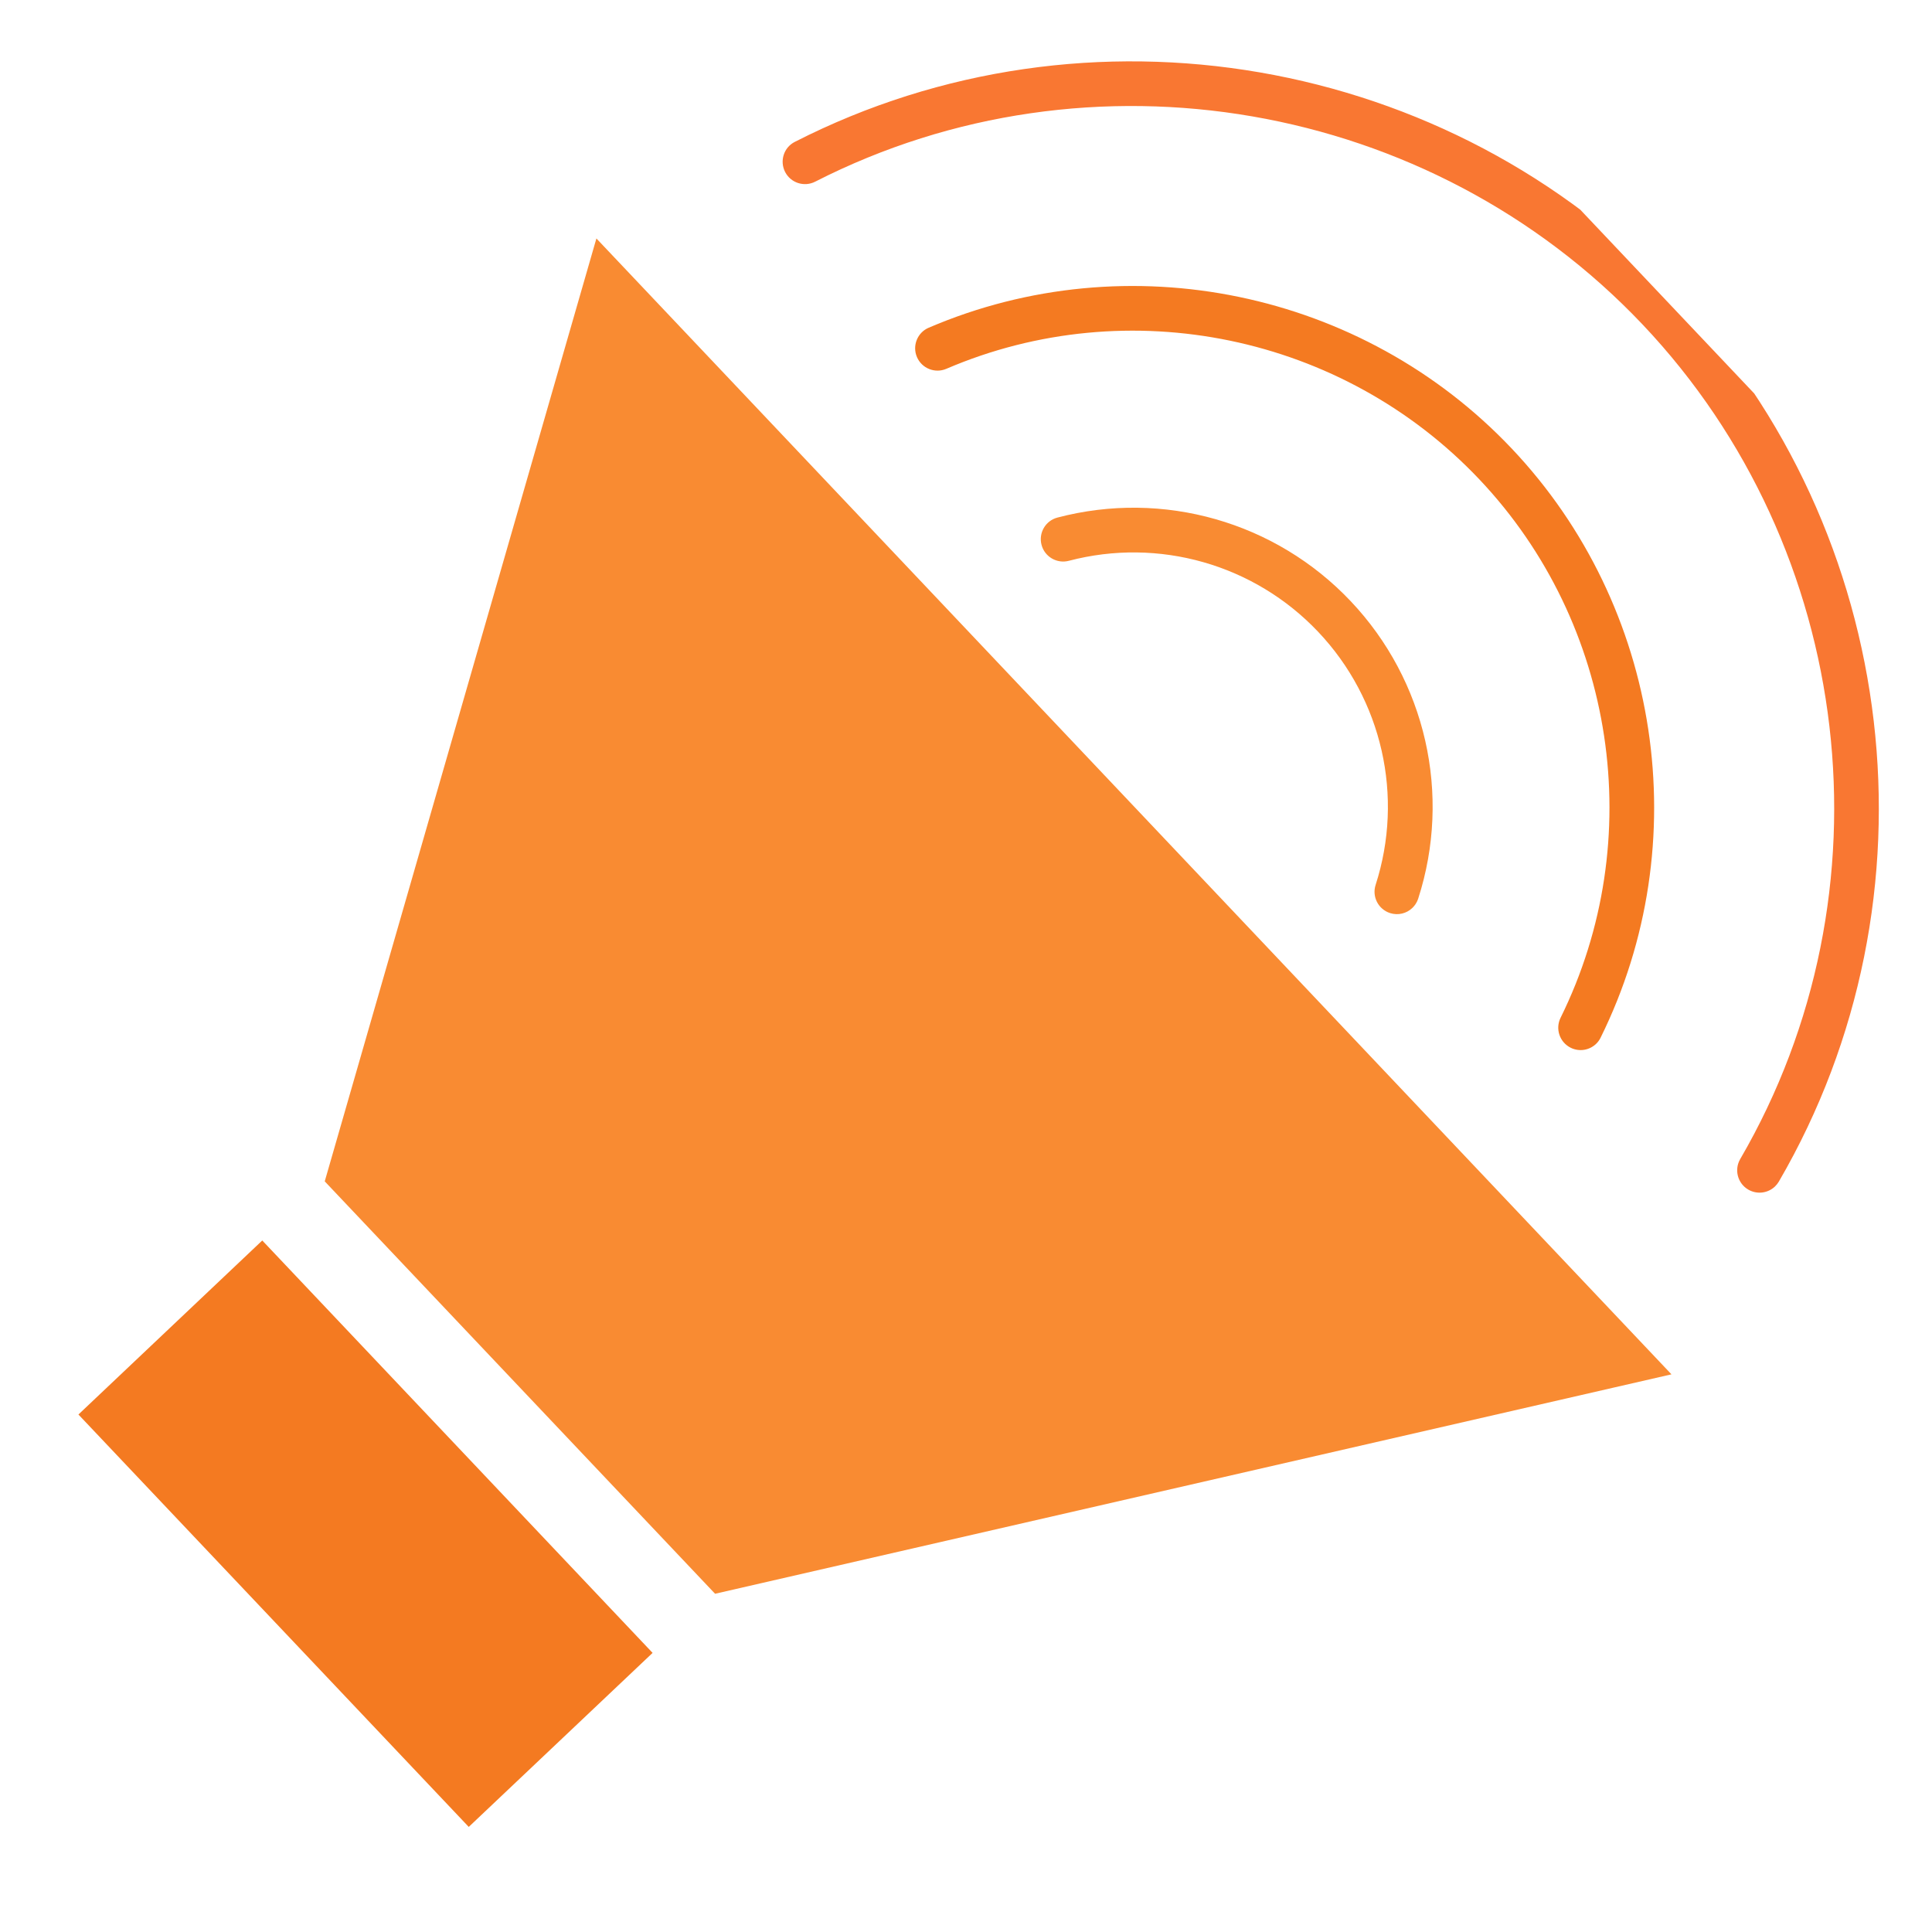 <svg xmlns="http://www.w3.org/2000/svg" xmlns:xlink="http://www.w3.org/1999/xlink" width="500" zoomAndPan="magnify" viewBox="0 0 375 375" height="500" preserveAspectRatio="xMidYMid meet" version="1.0"><defs><clipPath id="fd71b1c066"><path d="M 63 46 L 325 46 L 325 310 L 63 310 Z M 63 46 " clip-rule="nonzero"/></clipPath><clipPath id="54a23bd258"><path d="M -53.281 205.859 L 219.074 -51.914 L 428.387 169.238 L 156.031 427.012 Z M -53.281 205.859 " clip-rule="nonzero"/></clipPath><clipPath id="03ab973ffd"><path d="M -53.668 206.227 L 219.23 -52.062 L 428.543 169.09 L 155.645 427.379 Z M -53.668 206.227 " clip-rule="nonzero"/></clipPath><clipPath id="4443ddca50"><path d="M -110.34 259.867 L 280.215 -109.785 L 635.43 265.52 L 244.875 635.172 Z M -110.34 259.867 " clip-rule="nonzero"/></clipPath><clipPath id="7b2cd89d67"><path d="M 15 240 L 127 240 L 127 355 L 15 355 Z M 15 240 " clip-rule="nonzero"/></clipPath><clipPath id="2b2d37400f"><path d="M -53.281 205.859 L 219.074 -51.914 L 428.387 169.238 L 156.031 427.012 Z M -53.281 205.859 " clip-rule="nonzero"/></clipPath><clipPath id="ae5af55d30"><path d="M -53.668 206.227 L 219.23 -52.062 L 428.543 169.09 L 155.645 427.379 Z M -53.668 206.227 " clip-rule="nonzero"/></clipPath><clipPath id="099ef4b240"><path d="M -110.34 259.867 L 280.215 -109.785 L 635.43 265.52 L 244.875 635.172 Z M -110.34 259.867 " clip-rule="nonzero"/></clipPath><clipPath id="b3fd1aae12"><path d="M 202 98 L 279 98 L 279 178 L 202 178 Z M 202 98 " clip-rule="nonzero"/></clipPath><clipPath id="e10dec7212"><path d="M -53.281 205.859 L 219.074 -51.914 L 428.387 169.238 L 156.031 427.012 Z M -53.281 205.859 " clip-rule="nonzero"/></clipPath><clipPath id="46af8618a1"><path d="M -53.668 206.227 L 219.23 -52.062 L 428.543 169.09 L 155.645 427.379 Z M -53.668 206.227 " clip-rule="nonzero"/></clipPath><clipPath id="9314b00bcd"><path d="M -110.34 259.867 L 280.215 -109.785 L 635.43 265.52 L 244.875 635.172 Z M -110.34 259.867 " clip-rule="nonzero"/></clipPath><clipPath id="2f33a67a42"><path d="M 177 55 L 322 55 L 322 204 L 177 204 Z M 177 55 " clip-rule="nonzero"/></clipPath><clipPath id="44aff3a751"><path d="M -53.281 205.859 L 219.074 -51.914 L 428.387 169.238 L 156.031 427.012 Z M -53.281 205.859 " clip-rule="nonzero"/></clipPath><clipPath id="6319ea04ad"><path d="M -53.668 206.227 L 219.23 -52.062 L 428.543 169.09 L 155.645 427.379 Z M -53.668 206.227 " clip-rule="nonzero"/></clipPath><clipPath id="ca42938f04"><path d="M -110.34 259.867 L 280.215 -109.785 L 635.43 265.52 L 244.875 635.172 Z M -110.34 259.867 " clip-rule="nonzero"/></clipPath><clipPath id="6b88128a0c"><path d="M 151 11 L 365 11 L 365 232 L 151 232 Z M 151 11 " clip-rule="nonzero"/></clipPath><clipPath id="7d046603bd"><path d="M -53.281 205.859 L 219.074 -51.914 L 428.387 169.238 L 156.031 427.012 Z M -53.281 205.859 " clip-rule="nonzero"/></clipPath><clipPath id="42418e707f"><path d="M -53.668 206.227 L 219.23 -52.062 L 428.543 169.09 L 155.645 427.379 Z M -53.668 206.227 " clip-rule="nonzero"/></clipPath><clipPath id="fd0dee777b"><path d="M -110.34 259.867 L 280.215 -109.785 L 635.43 265.52 L 244.875 635.172 Z M -110.34 259.867 " clip-rule="nonzero"/></clipPath></defs><g clip-path="url(#fd71b1c066)"><g clip-path="url(#54a23bd258)"><g clip-path="url(#03ab973ffd)"><g clip-path="url(#4443ddca50)"><path fill="#f98b32" d="M 220.082 156.508 L 324.43 266.758 L 138.797 309.348 L 100.898 269.309 L 63.031 229.301 L 115.762 46.285 Z M 220.082 156.508 " fill-opacity="1" fill-rule="nonzero"/></g></g></g></g><g clip-path="url(#7b2cd89d67)"><g clip-path="url(#2b2d37400f)"><g clip-path="url(#ae5af55d30)"><g clip-path="url(#099ef4b240)"><path fill="#f47a21" d="M 15.223 274.555 L 50.906 240.777 L 126.668 320.824 L 90.984 354.602 Z M 15.223 274.555 " fill-opacity="1" fill-rule="nonzero"/></g></g></g></g><g clip-path="url(#b3fd1aae12)"><g clip-path="url(#e10dec7212)"><g clip-path="url(#46af8618a1)"><g clip-path="url(#9314b00bcd)"><path fill="#f98b32" d="M 274.121 176.246 C 273.008 177.305 271.367 177.73 269.805 177.227 C 267.52 176.488 266.273 174.043 267.004 171.766 C 272.547 154.582 268.277 135.762 255.863 122.645 C 243.465 109.547 224.918 104.262 207.461 108.852 C 205.145 109.457 202.766 108.074 202.16 105.754 C 201.551 103.441 202.93 101.07 205.246 100.461 C 225.777 95.062 247.586 101.277 262.168 116.688 C 276.766 132.109 281.785 154.242 275.266 174.441 C 275.031 175.152 274.633 175.766 274.121 176.246 Z M 274.121 176.246 " fill-opacity="1" fill-rule="nonzero"/></g></g></g></g><g clip-path="url(#2f33a67a42)"><g clip-path="url(#44aff3a751)"><g clip-path="url(#6319ea04ad)"><g clip-path="url(#ca42938f04)"><path fill="#f47a21" d="M 309.777 202.633 C 308.496 203.848 306.547 204.199 304.871 203.367 C 302.727 202.301 301.844 199.703 302.906 197.551 C 319.961 163.031 313.633 121.035 287.137 93.039 C 260.633 65.039 219.059 56.414 183.684 71.586 C 181.48 72.531 178.93 71.512 177.98 69.309 C 177.035 67.109 178.062 64.547 180.254 63.613 C 218.961 47.012 264.441 56.441 293.438 87.078 C 322.418 117.699 329.348 163.641 310.68 201.402 C 310.449 201.879 310.141 202.293 309.777 202.633 Z M 309.777 202.633 " fill-opacity="1" fill-rule="nonzero"/></g></g></g></g><g clip-path="url(#6b88128a0c)"><g clip-path="url(#7d046603bd)"><g clip-path="url(#42418e707f)"><g clip-path="url(#fd0dee777b)"><path fill="#f97732" d="M 344.508 230.309 C 343.145 231.598 341.047 231.895 339.34 230.902 C 337.27 229.695 336.57 227.043 337.777 224.969 C 367.895 173.211 360.117 106.617 318.859 63.023 C 277.617 19.449 211.562 8.035 158.227 35.262 C 156.094 36.352 153.48 35.508 152.387 33.375 C 151.301 31.238 152.133 28.617 154.27 27.539 C 211.012 -1.434 281.277 10.707 325.152 57.066 C 369.043 103.438 377.32 174.285 345.273 229.344 C 345.059 229.703 344.801 230.031 344.508 230.309 Z M 344.508 230.309 " fill-opacity="1" fill-rule="nonzero"/></g></g></g></g></svg>